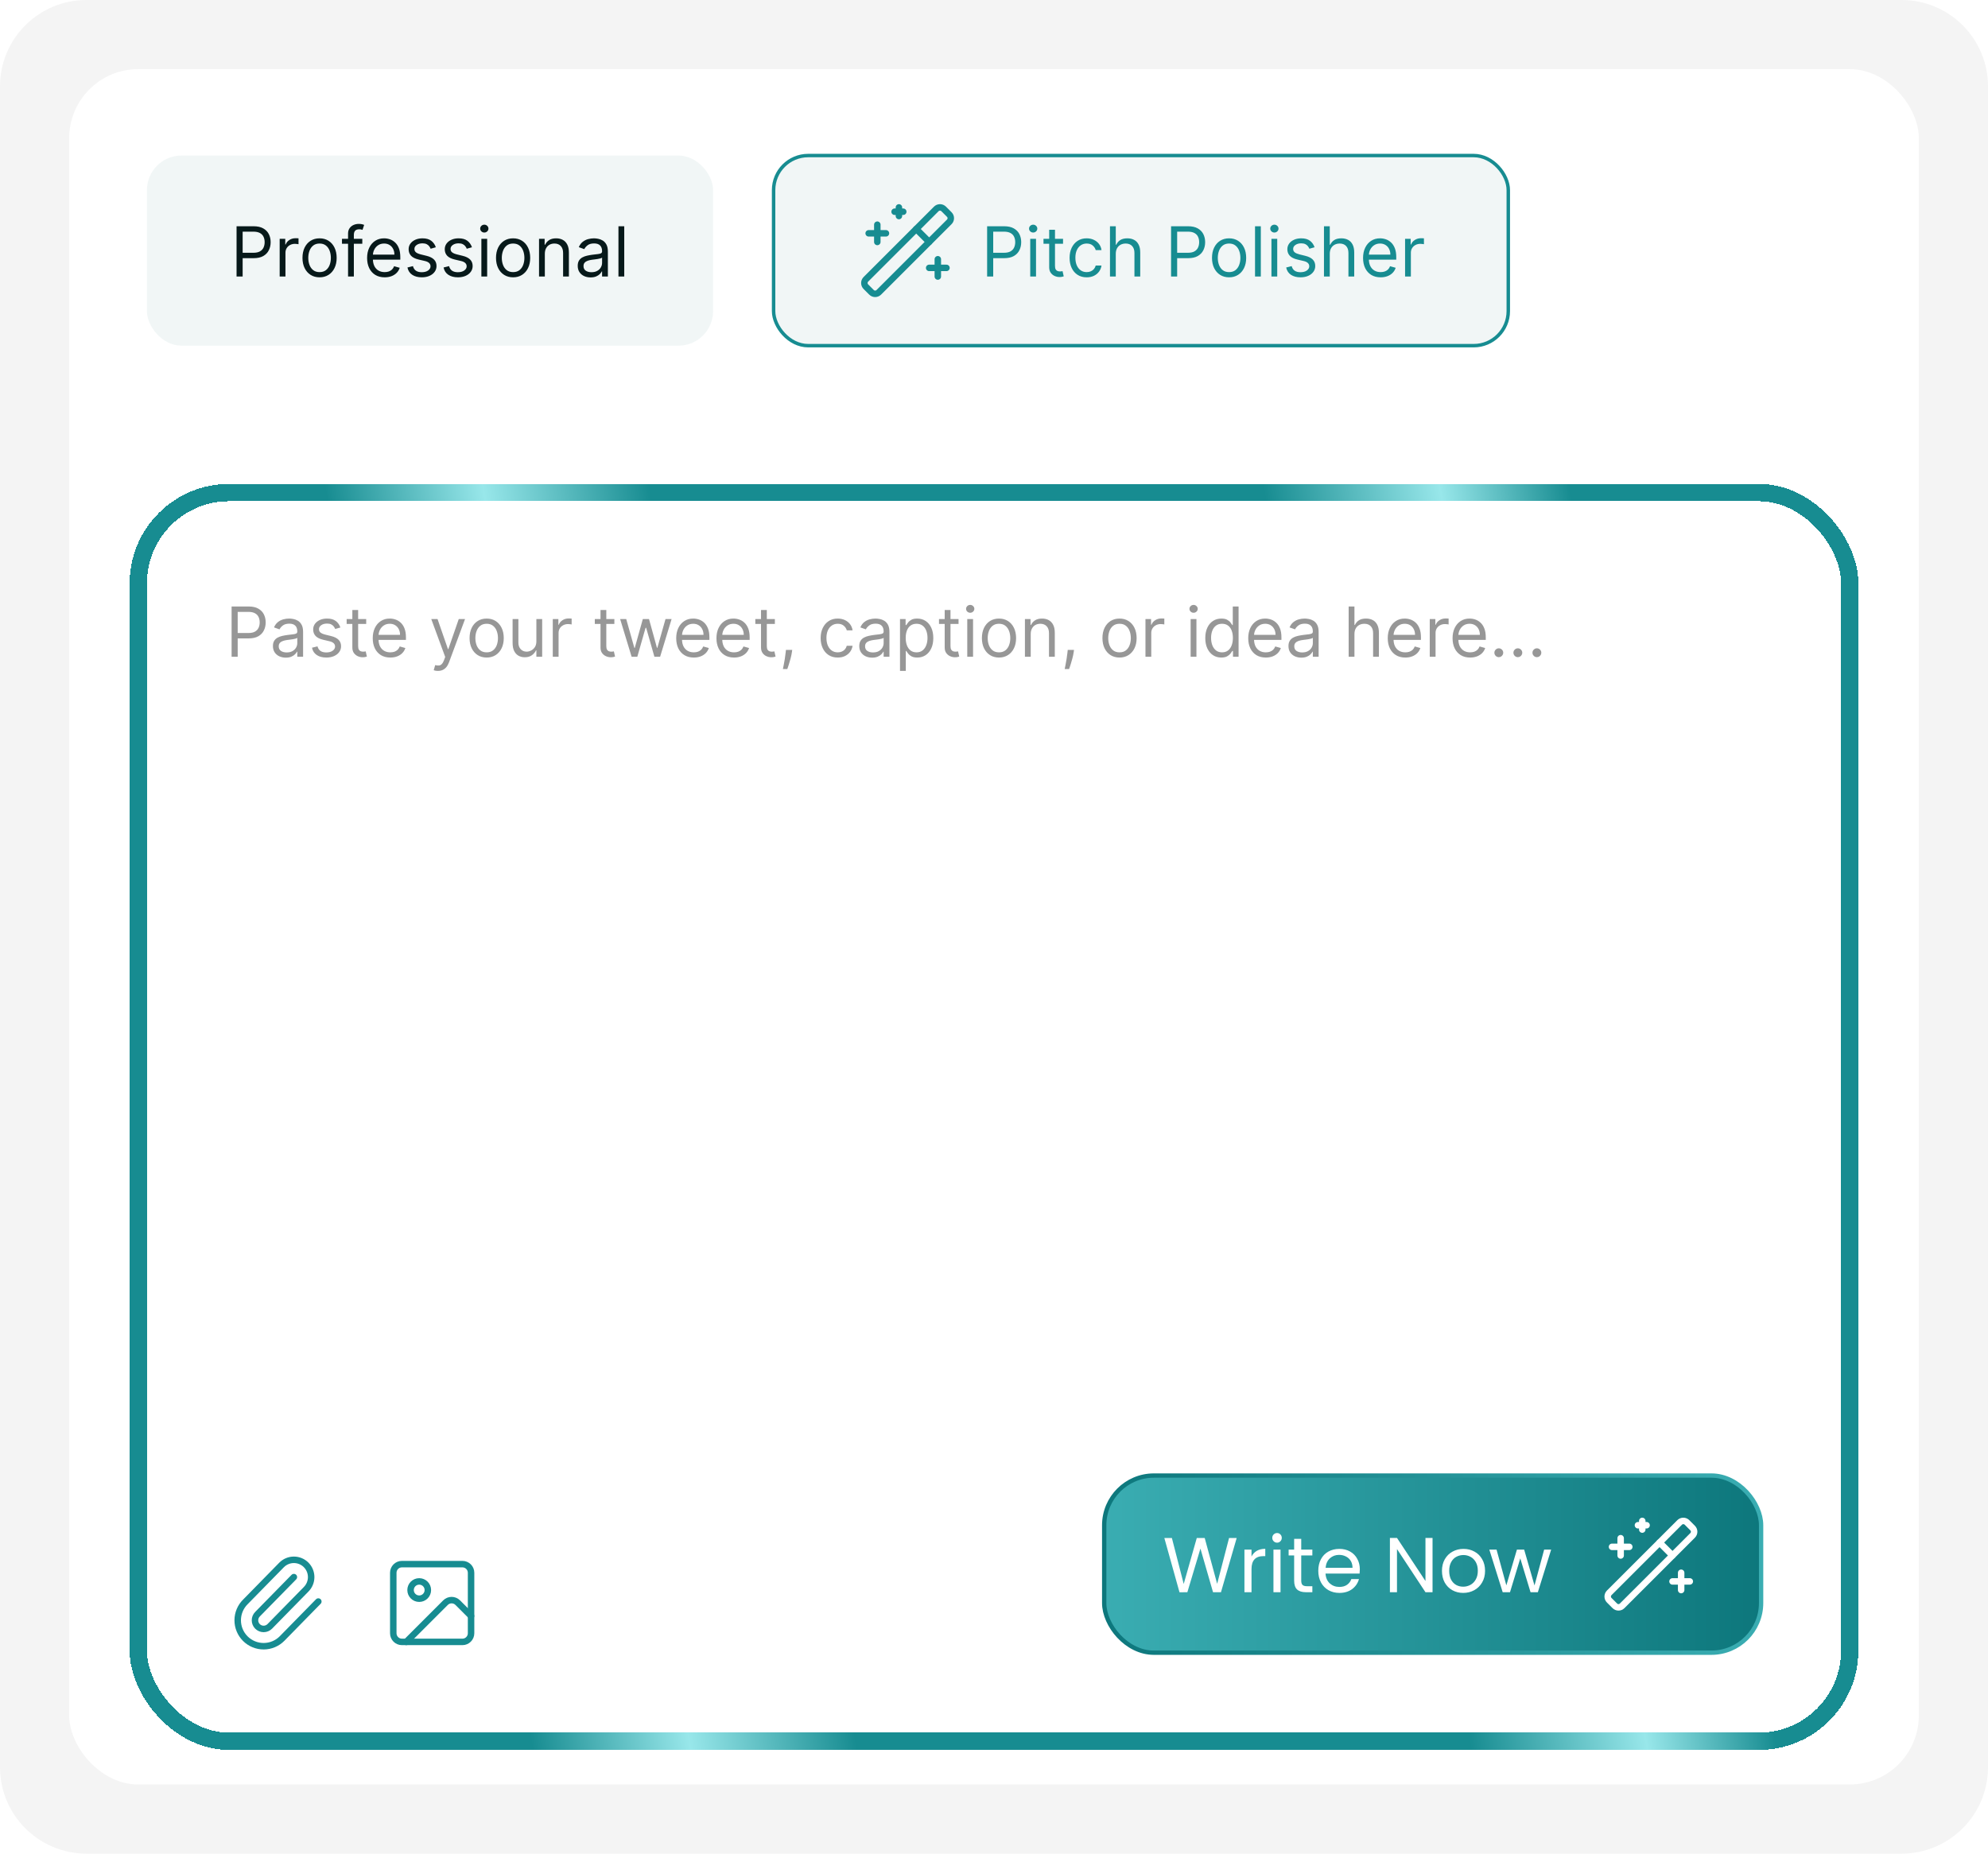 <svg width="460" height="429" viewBox="0 0 460 429" fill="none" xmlns="http://www.w3.org/2000/svg">
<path d="M0 20C0 8.954 8.954 0 20 0H440C451.046 0 460 8.954 460 20V409C460 420.046 451.046 429 440 429H20C8.954 429 0 420.046 0 409V20Z" fill="#F4F4F4"/>
<rect x="16" y="16" width="428" height="397" rx="16" fill="white"/>
<rect x="34" y="36" width="131" height="44" rx="8" fill="#E5EFEF" fill-opacity="0.5"/>
<path d="M54.737 64V52.364H58.669C59.582 52.364 60.328 52.528 60.908 52.858C61.491 53.184 61.923 53.625 62.203 54.182C62.483 54.739 62.624 55.36 62.624 56.045C62.624 56.731 62.483 57.354 62.203 57.915C61.927 58.475 61.499 58.922 60.919 59.256C60.34 59.585 59.597 59.75 58.692 59.75H55.874V58.5H58.646C59.271 58.5 59.773 58.392 60.152 58.176C60.531 57.96 60.805 57.669 60.976 57.301C61.15 56.93 61.237 56.511 61.237 56.045C61.237 55.58 61.15 55.163 60.976 54.795C60.805 54.428 60.529 54.14 60.146 53.932C59.764 53.72 59.256 53.614 58.624 53.614H56.146V64H54.737ZM64.712 64V55.273H66.007V56.591H66.098C66.257 56.159 66.545 55.809 66.962 55.54C67.378 55.271 67.848 55.136 68.371 55.136C68.469 55.136 68.592 55.138 68.74 55.142C68.888 55.146 68.999 55.151 69.075 55.159V56.523C69.03 56.511 68.926 56.494 68.763 56.472C68.604 56.445 68.435 56.432 68.257 56.432C67.833 56.432 67.454 56.521 67.121 56.699C66.791 56.873 66.53 57.115 66.337 57.426C66.147 57.733 66.053 58.083 66.053 58.477V64H64.712ZM73.945 64.182C73.157 64.182 72.465 63.994 71.871 63.619C71.28 63.244 70.818 62.72 70.484 62.045C70.155 61.371 69.99 60.583 69.99 59.682C69.99 58.773 70.155 57.979 70.484 57.301C70.818 56.623 71.28 56.097 71.871 55.722C72.465 55.347 73.157 55.159 73.945 55.159C74.733 55.159 75.422 55.347 76.013 55.722C76.608 56.097 77.07 56.623 77.399 57.301C77.733 57.979 77.899 58.773 77.899 59.682C77.899 60.583 77.733 61.371 77.399 62.045C77.07 62.72 76.608 63.244 76.013 63.619C75.422 63.994 74.733 64.182 73.945 64.182ZM73.945 62.977C74.543 62.977 75.035 62.824 75.422 62.517C75.808 62.21 76.094 61.807 76.28 61.307C76.465 60.807 76.558 60.265 76.558 59.682C76.558 59.099 76.465 58.555 76.28 58.051C76.094 57.547 75.808 57.14 75.422 56.83C75.035 56.519 74.543 56.364 73.945 56.364C73.346 56.364 72.854 56.519 72.467 56.83C72.081 57.14 71.795 57.547 71.609 58.051C71.424 58.555 71.331 59.099 71.331 59.682C71.331 60.265 71.424 60.807 71.609 61.307C71.795 61.807 72.081 62.21 72.467 62.517C72.854 62.824 73.346 62.977 73.945 62.977ZM83.832 55.273V56.409H79.128V55.273H83.832ZM80.537 64V54.068C80.537 53.568 80.654 53.151 80.889 52.818C81.124 52.485 81.429 52.235 81.804 52.068C82.179 51.901 82.575 51.818 82.992 51.818C83.321 51.818 83.59 51.845 83.798 51.898C84.007 51.951 84.162 52 84.264 52.045L83.878 53.205C83.81 53.182 83.715 53.153 83.594 53.119C83.476 53.085 83.321 53.068 83.128 53.068C82.685 53.068 82.365 53.18 82.168 53.403C81.974 53.627 81.878 53.955 81.878 54.386V64H80.537ZM89.011 64.182C88.171 64.182 87.445 63.996 86.835 63.625C86.229 63.25 85.761 62.727 85.432 62.057C85.106 61.383 84.943 60.599 84.943 59.705C84.943 58.811 85.106 58.023 85.432 57.341C85.761 56.655 86.22 56.121 86.807 55.739C87.398 55.352 88.087 55.159 88.875 55.159C89.329 55.159 89.778 55.235 90.222 55.386C90.665 55.538 91.068 55.784 91.432 56.125C91.796 56.462 92.085 56.909 92.301 57.466C92.517 58.023 92.625 58.708 92.625 59.523V60.091H85.898V58.932H91.261C91.261 58.439 91.163 58 90.966 57.614C90.773 57.227 90.496 56.922 90.136 56.699C89.78 56.475 89.36 56.364 88.875 56.364C88.341 56.364 87.879 56.496 87.489 56.761C87.102 57.023 86.805 57.364 86.597 57.784C86.388 58.205 86.284 58.655 86.284 59.136V59.909C86.284 60.568 86.398 61.127 86.625 61.585C86.856 62.04 87.176 62.386 87.585 62.625C87.994 62.86 88.47 62.977 89.011 62.977C89.364 62.977 89.682 62.928 89.966 62.83C90.254 62.727 90.502 62.576 90.71 62.375C90.919 62.17 91.079 61.917 91.193 61.614L92.489 61.977C92.352 62.417 92.123 62.803 91.801 63.136C91.479 63.466 91.081 63.724 90.608 63.909C90.135 64.091 89.602 64.182 89.011 64.182ZM100.847 57.227L99.642 57.568C99.566 57.367 99.454 57.172 99.307 56.983C99.163 56.79 98.966 56.631 98.716 56.506C98.466 56.381 98.146 56.318 97.756 56.318C97.222 56.318 96.776 56.441 96.421 56.688C96.068 56.93 95.892 57.239 95.892 57.614C95.892 57.947 96.013 58.21 96.256 58.403C96.498 58.597 96.877 58.758 97.392 58.886L98.688 59.205C99.468 59.394 100.049 59.684 100.432 60.074C100.814 60.46 101.006 60.958 101.006 61.568C101.006 62.068 100.862 62.515 100.574 62.909C100.29 63.303 99.892 63.614 99.381 63.841C98.869 64.068 98.275 64.182 97.597 64.182C96.706 64.182 95.97 63.989 95.386 63.602C94.803 63.216 94.434 62.651 94.278 61.909L95.551 61.591C95.672 62.061 95.901 62.413 96.239 62.648C96.579 62.883 97.025 63 97.574 63C98.199 63 98.695 62.867 99.062 62.602C99.434 62.333 99.619 62.011 99.619 61.636C99.619 61.333 99.513 61.08 99.301 60.875C99.089 60.667 98.763 60.511 98.324 60.409L96.869 60.068C96.07 59.879 95.483 59.585 95.108 59.188C94.737 58.786 94.551 58.284 94.551 57.682C94.551 57.189 94.689 56.754 94.966 56.375C95.246 55.996 95.627 55.699 96.108 55.483C96.593 55.267 97.142 55.159 97.756 55.159C98.619 55.159 99.297 55.349 99.79 55.727C100.286 56.106 100.638 56.606 100.847 57.227ZM109.206 57.227L108.001 57.568C107.926 57.367 107.814 57.172 107.666 56.983C107.522 56.79 107.325 56.631 107.075 56.506C106.825 56.381 106.505 56.318 106.115 56.318C105.581 56.318 105.136 56.441 104.78 56.688C104.428 56.93 104.251 57.239 104.251 57.614C104.251 57.947 104.373 58.21 104.615 58.403C104.857 58.597 105.236 58.758 105.751 58.886L107.047 59.205C107.827 59.394 108.409 59.684 108.791 60.074C109.174 60.46 109.365 60.958 109.365 61.568C109.365 62.068 109.221 62.515 108.933 62.909C108.649 63.303 108.251 63.614 107.74 63.841C107.229 64.068 106.634 64.182 105.956 64.182C105.066 64.182 104.329 63.989 103.746 63.602C103.162 63.216 102.793 62.651 102.638 61.909L103.911 61.591C104.032 62.061 104.261 62.413 104.598 62.648C104.939 62.883 105.384 63 105.933 63C106.558 63 107.054 62.867 107.422 62.602C107.793 62.333 107.979 62.011 107.979 61.636C107.979 61.333 107.873 61.08 107.661 60.875C107.448 60.667 107.123 60.511 106.683 60.409L105.229 60.068C104.429 59.879 103.842 59.585 103.467 59.188C103.096 58.786 102.911 58.284 102.911 57.682C102.911 57.189 103.049 56.754 103.325 56.375C103.606 55.996 103.986 55.699 104.467 55.483C104.952 55.267 105.501 55.159 106.115 55.159C106.979 55.159 107.657 55.349 108.149 55.727C108.645 56.106 108.998 56.606 109.206 57.227ZM111.384 64V55.273H112.724V64H111.384ZM112.065 53.818C111.804 53.818 111.579 53.729 111.389 53.551C111.204 53.373 111.111 53.159 111.111 52.909C111.111 52.659 111.204 52.445 111.389 52.267C111.579 52.089 111.804 52 112.065 52C112.327 52 112.55 52.089 112.736 52.267C112.925 52.445 113.02 52.659 113.02 52.909C113.02 53.159 112.925 53.373 112.736 53.551C112.55 53.729 112.327 53.818 112.065 53.818ZM118.726 64.182C117.938 64.182 117.247 63.994 116.652 63.619C116.061 63.244 115.599 62.72 115.266 62.045C114.936 61.371 114.771 60.583 114.771 59.682C114.771 58.773 114.936 57.979 115.266 57.301C115.599 56.623 116.061 56.097 116.652 55.722C117.247 55.347 117.938 55.159 118.726 55.159C119.514 55.159 120.203 55.347 120.794 55.722C121.389 56.097 121.851 56.623 122.18 57.301C122.514 57.979 122.68 58.773 122.68 59.682C122.68 60.583 122.514 61.371 122.18 62.045C121.851 62.72 121.389 63.244 120.794 63.619C120.203 63.994 119.514 64.182 118.726 64.182ZM118.726 62.977C119.324 62.977 119.817 62.824 120.203 62.517C120.589 62.21 120.875 61.807 121.061 61.307C121.247 60.807 121.339 60.265 121.339 59.682C121.339 59.099 121.247 58.555 121.061 58.051C120.875 57.547 120.589 57.14 120.203 56.83C119.817 56.519 119.324 56.364 118.726 56.364C118.127 56.364 117.635 56.519 117.249 56.83C116.862 57.14 116.576 57.547 116.391 58.051C116.205 58.555 116.112 59.099 116.112 59.682C116.112 60.265 116.205 60.807 116.391 61.307C116.576 61.807 116.862 62.21 117.249 62.517C117.635 62.824 118.127 62.977 118.726 62.977ZM126.068 58.75V64H124.727V55.273H126.023V56.636H126.136C126.341 56.193 126.652 55.837 127.068 55.568C127.485 55.295 128.023 55.159 128.682 55.159C129.273 55.159 129.79 55.28 130.233 55.523C130.676 55.761 131.021 56.125 131.267 56.614C131.513 57.099 131.636 57.712 131.636 58.455V64H130.295V58.545C130.295 57.86 130.117 57.326 129.761 56.943C129.405 56.557 128.917 56.364 128.295 56.364C127.867 56.364 127.485 56.456 127.148 56.642C126.814 56.828 126.551 57.099 126.358 57.455C126.165 57.811 126.068 58.242 126.068 58.75ZM136.655 64.204C136.102 64.204 135.6 64.1 135.149 63.892C134.698 63.68 134.34 63.375 134.075 62.977C133.81 62.576 133.678 62.091 133.678 61.523C133.678 61.023 133.776 60.617 133.973 60.307C134.17 59.992 134.433 59.746 134.763 59.568C135.092 59.39 135.456 59.258 135.854 59.17C136.255 59.08 136.659 59.008 137.064 58.955C137.594 58.886 138.024 58.835 138.354 58.801C138.687 58.763 138.929 58.701 139.081 58.614C139.236 58.526 139.314 58.375 139.314 58.159V58.114C139.314 57.553 139.161 57.117 138.854 56.807C138.551 56.496 138.09 56.341 137.473 56.341C136.833 56.341 136.331 56.481 135.967 56.761C135.604 57.042 135.348 57.341 135.2 57.659L133.928 57.205C134.155 56.674 134.458 56.261 134.837 55.966C135.219 55.667 135.636 55.458 136.087 55.341C136.541 55.22 136.988 55.159 137.428 55.159C137.708 55.159 138.03 55.193 138.393 55.261C138.761 55.326 139.115 55.46 139.456 55.665C139.801 55.869 140.087 56.178 140.314 56.591C140.541 57.004 140.655 57.557 140.655 58.25V64H139.314V62.818H139.246C139.155 63.008 139.003 63.21 138.791 63.426C138.579 63.642 138.297 63.826 137.945 63.977C137.592 64.129 137.162 64.204 136.655 64.204ZM136.859 63C137.39 63 137.837 62.896 138.2 62.688C138.568 62.479 138.844 62.21 139.03 61.881C139.219 61.551 139.314 61.205 139.314 60.841V59.614C139.257 59.682 139.132 59.744 138.939 59.801C138.75 59.854 138.53 59.901 138.28 59.943C138.034 59.981 137.793 60.015 137.558 60.045C137.327 60.072 137.14 60.095 136.996 60.114C136.647 60.159 136.321 60.233 136.018 60.335C135.719 60.434 135.477 60.583 135.291 60.784C135.109 60.981 135.018 61.25 135.018 61.591C135.018 62.057 135.191 62.409 135.536 62.648C135.884 62.883 136.325 63 136.859 63ZM144.443 52.364V64H143.102V52.364H144.443Z" fill="#07191A"/>
<rect x="179" y="36" width="170" height="44" rx="8" fill="#E5EFEF" fill-opacity="0.5"/>
<rect x="179" y="36" width="170" height="44" rx="8" stroke="#178C91" stroke-width="0.8"/>
<path d="M219.64 49.64L218.36 48.36C218.247 48.246 218.114 48.156 217.966 48.094C217.818 48.033 217.66 48.001 217.5 48.001C217.34 48.001 217.182 48.033 217.034 48.094C216.886 48.156 216.753 48.246 216.64 48.36L200.36 64.64C200.246 64.753 200.156 64.886 200.094 65.034C200.033 65.182 200.001 65.34 200.001 65.5C200.001 65.66 200.033 65.818 200.094 65.966C200.156 66.114 200.246 66.248 200.36 66.36L201.64 67.64C201.752 67.755 201.886 67.846 202.033 67.909C202.181 67.971 202.34 68.003 202.5 68.003C202.66 68.003 202.819 67.971 202.967 67.909C203.114 67.846 203.248 67.755 203.36 67.64L219.64 51.36C219.755 51.248 219.846 51.114 219.909 50.967C219.971 50.819 220.003 50.66 220.003 50.5C220.003 50.34 219.971 50.181 219.909 50.033C219.846 49.886 219.755 49.752 219.64 49.64Z" stroke="#178C91" stroke-width="1.5" stroke-linecap="round" stroke-linejoin="round"/>
<path d="M212 53L215 56" stroke="#178C91" stroke-width="1.5" stroke-linecap="round" stroke-linejoin="round"/>
<path d="M203 52V56" stroke="#178C91" stroke-width="1.5" stroke-linecap="round" stroke-linejoin="round"/>
<path d="M217 60V64" stroke="#178C91" stroke-width="1.5" stroke-linecap="round" stroke-linejoin="round"/>
<path d="M208 48V50" stroke="#178C91" stroke-width="1.5" stroke-linecap="round" stroke-linejoin="round"/>
<path d="M205 54H201" stroke="#178C91" stroke-width="1.5" stroke-linecap="round" stroke-linejoin="round"/>
<path d="M219 62H215" stroke="#178C91" stroke-width="1.5" stroke-linecap="round" stroke-linejoin="round"/>
<path d="M209 49H207" stroke="#178C91" stroke-width="1.5" stroke-linecap="round" stroke-linejoin="round"/>
<path d="M228.409 64V52.364H232.341C233.254 52.364 234 52.528 234.58 52.858C235.163 53.184 235.595 53.625 235.875 54.182C236.155 54.739 236.295 55.36 236.295 56.045C236.295 56.731 236.155 57.354 235.875 57.915C235.598 58.475 235.17 58.922 234.591 59.256C234.011 59.585 233.269 59.75 232.364 59.75H229.545V58.5H232.318C232.943 58.5 233.445 58.392 233.824 58.176C234.203 57.96 234.477 57.669 234.648 57.301C234.822 56.93 234.909 56.511 234.909 56.045C234.909 55.58 234.822 55.163 234.648 54.795C234.477 54.428 234.201 54.14 233.818 53.932C233.436 53.72 232.928 53.614 232.295 53.614H229.818V64H228.409ZM238.384 64V55.273H239.724V64H238.384ZM239.065 53.818C238.804 53.818 238.579 53.729 238.389 53.551C238.204 53.373 238.111 53.159 238.111 52.909C238.111 52.659 238.204 52.445 238.389 52.267C238.579 52.089 238.804 52 239.065 52C239.327 52 239.55 52.089 239.736 52.267C239.925 52.445 240.02 52.659 240.02 52.909C240.02 53.159 239.925 53.373 239.736 53.551C239.55 53.729 239.327 53.818 239.065 53.818ZM245.976 55.273V56.409H241.453V55.273H245.976ZM242.771 53.182H244.112V61.5C244.112 61.879 244.167 62.163 244.277 62.352C244.391 62.538 244.535 62.663 244.709 62.727C244.887 62.788 245.074 62.818 245.271 62.818C245.419 62.818 245.54 62.811 245.635 62.795C245.73 62.776 245.805 62.761 245.862 62.75L246.135 63.955C246.044 63.989 245.917 64.023 245.754 64.057C245.591 64.095 245.385 64.114 245.135 64.114C244.756 64.114 244.385 64.032 244.021 63.869C243.661 63.706 243.362 63.458 243.124 63.125C242.889 62.792 242.771 62.371 242.771 61.864V53.182ZM251.445 64.182C250.626 64.182 249.922 63.989 249.331 63.602C248.74 63.216 248.286 62.684 247.967 62.006C247.649 61.328 247.49 60.553 247.49 59.682C247.49 58.795 247.653 58.013 247.979 57.335C248.308 56.653 248.767 56.121 249.354 55.739C249.945 55.352 250.634 55.159 251.422 55.159C252.036 55.159 252.589 55.273 253.081 55.5C253.573 55.727 253.977 56.045 254.291 56.455C254.606 56.864 254.801 57.341 254.876 57.886H253.536C253.433 57.489 253.206 57.136 252.854 56.83C252.505 56.519 252.036 56.364 251.445 56.364C250.922 56.364 250.464 56.5 250.07 56.773C249.679 57.042 249.375 57.422 249.155 57.915C248.939 58.403 248.831 58.977 248.831 59.636C248.831 60.311 248.937 60.898 249.149 61.398C249.365 61.898 249.668 62.286 250.058 62.562C250.452 62.839 250.914 62.977 251.445 62.977C251.793 62.977 252.109 62.917 252.393 62.795C252.678 62.674 252.918 62.5 253.115 62.273C253.312 62.045 253.452 61.773 253.536 61.455H254.876C254.801 61.97 254.613 62.434 254.314 62.847C254.018 63.256 253.626 63.581 253.138 63.824C252.653 64.062 252.089 64.182 251.445 64.182ZM258.178 58.75V64H256.837V52.364H258.178V56.636H258.291C258.496 56.186 258.803 55.828 259.212 55.562C259.625 55.294 260.174 55.159 260.859 55.159C261.454 55.159 261.975 55.278 262.422 55.517C262.869 55.752 263.215 56.114 263.462 56.602C263.712 57.087 263.837 57.705 263.837 58.455V64H262.496V58.545C262.496 57.852 262.316 57.316 261.956 56.938C261.6 56.555 261.106 56.364 260.473 56.364C260.034 56.364 259.64 56.456 259.291 56.642C258.946 56.828 258.674 57.099 258.473 57.455C258.276 57.811 258.178 58.242 258.178 58.75ZM270.972 64V52.364H274.903C275.816 52.364 276.563 52.528 277.142 52.858C277.725 53.184 278.157 53.625 278.438 54.182C278.718 54.739 278.858 55.36 278.858 56.045C278.858 56.731 278.718 57.354 278.438 57.915C278.161 58.475 277.733 58.922 277.153 59.256C276.574 59.585 275.831 59.75 274.926 59.75H272.108V58.5H274.881C275.506 58.5 276.008 58.392 276.386 58.176C276.765 57.96 277.04 57.669 277.21 57.301C277.384 56.93 277.472 56.511 277.472 56.045C277.472 55.58 277.384 55.163 277.21 54.795C277.04 54.428 276.763 54.14 276.381 53.932C275.998 53.72 275.491 53.614 274.858 53.614H272.381V64H270.972ZM284.398 64.182C283.61 64.182 282.919 63.994 282.324 63.619C281.733 63.244 281.271 62.72 280.938 62.045C280.608 61.371 280.443 60.583 280.443 59.682C280.443 58.773 280.608 57.979 280.938 57.301C281.271 56.623 281.733 56.097 282.324 55.722C282.919 55.347 283.61 55.159 284.398 55.159C285.186 55.159 285.875 55.347 286.466 55.722C287.061 56.097 287.523 56.623 287.852 57.301C288.186 57.979 288.352 58.773 288.352 59.682C288.352 60.583 288.186 61.371 287.852 62.045C287.523 62.72 287.061 63.244 286.466 63.619C285.875 63.994 285.186 64.182 284.398 64.182ZM284.398 62.977C284.996 62.977 285.489 62.824 285.875 62.517C286.261 62.21 286.547 61.807 286.733 61.307C286.919 60.807 287.011 60.265 287.011 59.682C287.011 59.099 286.919 58.555 286.733 58.051C286.547 57.547 286.261 57.14 285.875 56.83C285.489 56.519 284.996 56.364 284.398 56.364C283.799 56.364 283.307 56.519 282.92 56.83C282.534 57.14 282.248 57.547 282.062 58.051C281.877 58.555 281.784 59.099 281.784 59.682C281.784 60.265 281.877 60.807 282.062 61.307C282.248 61.807 282.534 62.21 282.92 62.517C283.307 62.824 283.799 62.977 284.398 62.977ZM291.74 52.364V64H290.399V52.364H291.74ZM294.196 64V55.273H295.537V64H294.196ZM294.878 53.818C294.616 53.818 294.391 53.729 294.202 53.551C294.016 53.373 293.923 53.159 293.923 52.909C293.923 52.659 294.016 52.445 294.202 52.267C294.391 52.089 294.616 52 294.878 52C295.139 52 295.363 52.089 295.548 52.267C295.738 52.445 295.832 52.659 295.832 52.909C295.832 53.159 295.738 53.373 295.548 53.551C295.363 53.729 295.139 53.818 294.878 53.818ZM304.175 57.227L302.97 57.568C302.894 57.367 302.783 57.172 302.635 56.983C302.491 56.79 302.294 56.631 302.044 56.506C301.794 56.381 301.474 56.318 301.084 56.318C300.55 56.318 300.105 56.441 299.749 56.688C299.396 56.93 299.22 57.239 299.22 57.614C299.22 57.947 299.341 58.21 299.584 58.403C299.826 58.597 300.205 58.758 300.72 58.886L302.016 59.205C302.796 59.394 303.377 59.684 303.76 60.074C304.143 60.46 304.334 60.958 304.334 61.568C304.334 62.068 304.19 62.515 303.902 62.909C303.618 63.303 303.22 63.614 302.709 63.841C302.197 64.068 301.603 64.182 300.925 64.182C300.035 64.182 299.298 63.989 298.714 63.602C298.131 63.216 297.762 62.651 297.607 61.909L298.879 61.591C299 62.061 299.23 62.413 299.567 62.648C299.908 62.883 300.353 63 300.902 63C301.527 63 302.023 62.867 302.391 62.602C302.762 62.333 302.947 62.011 302.947 61.636C302.947 61.333 302.841 61.08 302.629 60.875C302.417 60.667 302.091 60.511 301.652 60.409L300.197 60.068C299.398 59.879 298.811 59.585 298.436 59.188C298.065 58.786 297.879 58.284 297.879 57.682C297.879 57.189 298.018 56.754 298.294 56.375C298.574 55.996 298.955 55.699 299.436 55.483C299.921 55.267 300.47 55.159 301.084 55.159C301.947 55.159 302.625 55.349 303.118 55.727C303.614 56.106 303.966 56.606 304.175 57.227ZM307.693 58.75V64H306.352V52.364H307.693V56.636H307.807C308.011 56.186 308.318 55.828 308.727 55.562C309.14 55.294 309.689 55.159 310.375 55.159C310.97 55.159 311.491 55.278 311.938 55.517C312.384 55.752 312.731 56.114 312.977 56.602C313.227 57.087 313.352 57.705 313.352 58.455V64H312.011V58.545C312.011 57.852 311.831 57.316 311.472 56.938C311.116 56.555 310.621 56.364 309.989 56.364C309.549 56.364 309.155 56.456 308.807 56.642C308.462 56.828 308.189 57.099 307.989 57.455C307.792 57.811 307.693 58.242 307.693 58.75ZM319.464 64.182C318.624 64.182 317.898 63.996 317.288 63.625C316.682 63.25 316.214 62.727 315.885 62.057C315.559 61.383 315.396 60.599 315.396 59.705C315.396 58.811 315.559 58.023 315.885 57.341C316.214 56.655 316.673 56.121 317.26 55.739C317.851 55.352 318.54 55.159 319.328 55.159C319.783 55.159 320.232 55.235 320.675 55.386C321.118 55.538 321.521 55.784 321.885 56.125C322.249 56.462 322.538 56.909 322.754 57.466C322.97 58.023 323.078 58.708 323.078 59.523V60.091H316.351V58.932H321.714C321.714 58.439 321.616 58 321.419 57.614C321.226 57.227 320.949 56.922 320.589 56.699C320.233 56.475 319.813 56.364 319.328 56.364C318.794 56.364 318.332 56.496 317.942 56.761C317.555 57.023 317.258 57.364 317.05 57.784C316.841 58.205 316.737 58.655 316.737 59.136V59.909C316.737 60.568 316.851 61.127 317.078 61.585C317.309 62.04 317.629 62.386 318.038 62.625C318.447 62.86 318.923 62.977 319.464 62.977C319.817 62.977 320.135 62.928 320.419 62.83C320.707 62.727 320.955 62.576 321.163 62.375C321.372 62.17 321.533 61.917 321.646 61.614L322.942 61.977C322.805 62.417 322.576 62.803 322.254 63.136C321.932 63.466 321.535 63.724 321.061 63.909C320.588 64.091 320.055 64.182 319.464 64.182ZM325.118 64V55.273H326.413V56.591H326.504C326.663 56.159 326.951 55.809 327.368 55.54C327.785 55.271 328.254 55.136 328.777 55.136C328.875 55.136 328.999 55.138 329.146 55.142C329.294 55.146 329.406 55.151 329.482 55.159V56.523C329.436 56.511 329.332 56.494 329.169 56.472C329.01 56.445 328.841 56.432 328.663 56.432C328.239 56.432 327.86 56.521 327.527 56.699C327.197 56.873 326.936 57.115 326.743 57.426C326.554 57.733 326.459 58.083 326.459 58.477V64H325.118Z" fill="#178C91"/>
<g filter="url(#filter0_d_21_5610)">
<rect x="32" y="108" width="396" height="289" rx="21" fill="white" fill-opacity="0.81" shape-rendering="crispEdges"/>
<rect x="32" y="108" width="396" height="289" rx="21" stroke="url(#paint0_linear_21_5610)" stroke-width="4" shape-rendering="crispEdges"/>
<path d="M53.589 146V134.364H57.521C58.434 134.364 59.18 134.528 59.759 134.858C60.343 135.184 60.774 135.625 61.055 136.182C61.335 136.739 61.475 137.36 61.475 138.045C61.475 138.731 61.335 139.354 61.055 139.915C60.778 140.475 60.35 140.922 59.771 141.256C59.191 141.585 58.449 141.75 57.543 141.75H54.725V140.5H57.498C58.123 140.5 58.625 140.392 59.004 140.176C59.382 139.96 59.657 139.669 59.827 139.301C60.002 138.93 60.089 138.511 60.089 138.045C60.089 137.58 60.002 137.163 59.827 136.795C59.657 136.428 59.38 136.14 58.998 135.932C58.615 135.72 58.108 135.614 57.475 135.614H54.998V146H53.589ZM66.131 146.205C65.578 146.205 65.076 146.1 64.626 145.892C64.175 145.68 63.817 145.375 63.552 144.977C63.287 144.576 63.154 144.091 63.154 143.523C63.154 143.023 63.253 142.617 63.45 142.307C63.647 141.992 63.91 141.746 64.239 141.568C64.569 141.39 64.933 141.258 65.33 141.17C65.732 141.08 66.135 141.008 66.54 140.955C67.071 140.886 67.501 140.835 67.83 140.801C68.164 140.763 68.406 140.701 68.558 140.614C68.713 140.527 68.79 140.375 68.79 140.159V140.114C68.79 139.553 68.637 139.117 68.33 138.807C68.027 138.496 67.567 138.341 66.95 138.341C66.309 138.341 65.808 138.481 65.444 138.761C65.08 139.042 64.825 139.341 64.677 139.659L63.404 139.205C63.631 138.674 63.934 138.261 64.313 137.966C64.696 137.667 65.112 137.458 65.563 137.341C66.018 137.22 66.465 137.159 66.904 137.159C67.184 137.159 67.506 137.193 67.87 137.261C68.237 137.326 68.592 137.46 68.933 137.665C69.277 137.869 69.563 138.178 69.79 138.591C70.018 139.004 70.131 139.557 70.131 140.25V146H68.79V144.818H68.722C68.631 145.008 68.48 145.21 68.268 145.426C68.056 145.642 67.773 145.826 67.421 145.977C67.069 146.129 66.639 146.205 66.131 146.205ZM66.336 145C66.866 145 67.313 144.896 67.677 144.688C68.044 144.479 68.321 144.21 68.506 143.881C68.696 143.551 68.79 143.205 68.79 142.841V141.614C68.734 141.682 68.609 141.744 68.415 141.801C68.226 141.854 68.006 141.902 67.756 141.943C67.51 141.981 67.27 142.015 67.035 142.045C66.804 142.072 66.616 142.095 66.472 142.114C66.124 142.159 65.798 142.233 65.495 142.335C65.196 142.434 64.953 142.583 64.768 142.784C64.586 142.981 64.495 143.25 64.495 143.591C64.495 144.057 64.667 144.409 65.012 144.648C65.361 144.883 65.802 145 66.336 145ZM78.761 139.227L77.556 139.568C77.48 139.367 77.369 139.172 77.221 138.983C77.077 138.79 76.88 138.631 76.63 138.506C76.38 138.381 76.06 138.318 75.67 138.318C75.136 138.318 74.691 138.441 74.335 138.688C73.982 138.93 73.806 139.239 73.806 139.614C73.806 139.947 73.927 140.21 74.17 140.403C74.412 140.597 74.791 140.758 75.306 140.886L76.602 141.205C77.382 141.394 77.963 141.684 78.346 142.074C78.728 142.46 78.92 142.958 78.92 143.568C78.92 144.068 78.776 144.515 78.488 144.909C78.204 145.303 77.806 145.614 77.295 145.841C76.783 146.068 76.189 146.182 75.511 146.182C74.621 146.182 73.884 145.989 73.3 145.602C72.717 145.216 72.348 144.652 72.192 143.909L73.465 143.591C73.586 144.061 73.816 144.413 74.153 144.648C74.494 144.883 74.939 145 75.488 145C76.113 145 76.609 144.867 76.977 144.602C77.348 144.333 77.533 144.011 77.533 143.636C77.533 143.333 77.427 143.08 77.215 142.875C77.003 142.667 76.677 142.511 76.238 142.409L74.783 142.068C73.984 141.879 73.397 141.585 73.022 141.188C72.651 140.786 72.465 140.284 72.465 139.682C72.465 139.189 72.603 138.754 72.88 138.375C73.16 137.996 73.541 137.699 74.022 137.483C74.507 137.267 75.056 137.159 75.67 137.159C76.533 137.159 77.211 137.348 77.704 137.727C78.2 138.106 78.552 138.606 78.761 139.227ZM84.734 137.273V138.409H80.211V137.273H84.734ZM81.529 135.182H82.87V143.5C82.87 143.879 82.925 144.163 83.035 144.352C83.148 144.538 83.292 144.663 83.467 144.727C83.645 144.788 83.832 144.818 84.029 144.818C84.177 144.818 84.298 144.811 84.393 144.795C84.487 144.777 84.563 144.761 84.62 144.75L84.893 145.955C84.802 145.989 84.675 146.023 84.512 146.057C84.349 146.095 84.143 146.114 83.893 146.114C83.514 146.114 83.143 146.032 82.779 145.869C82.419 145.706 82.12 145.458 81.881 145.125C81.647 144.792 81.529 144.371 81.529 143.864V135.182ZM90.316 146.182C89.475 146.182 88.75 145.996 88.14 145.625C87.534 145.25 87.066 144.727 86.737 144.057C86.411 143.383 86.248 142.598 86.248 141.705C86.248 140.811 86.411 140.023 86.737 139.341C87.066 138.655 87.524 138.121 88.112 137.739C88.702 137.352 89.392 137.159 90.18 137.159C90.634 137.159 91.083 137.235 91.526 137.386C91.969 137.538 92.373 137.784 92.737 138.125C93.1 138.462 93.39 138.909 93.606 139.466C93.822 140.023 93.93 140.708 93.93 141.523V142.091H87.202V140.932H92.566C92.566 140.439 92.468 140 92.271 139.614C92.077 139.227 91.801 138.922 91.441 138.699C91.085 138.475 90.665 138.364 90.18 138.364C89.646 138.364 89.183 138.496 88.793 138.761C88.407 139.023 88.11 139.364 87.901 139.784C87.693 140.205 87.589 140.655 87.589 141.136V141.909C87.589 142.568 87.702 143.127 87.93 143.585C88.161 144.04 88.481 144.386 88.89 144.625C89.299 144.86 89.774 144.977 90.316 144.977C90.668 144.977 90.987 144.928 91.271 144.83C91.558 144.727 91.807 144.576 92.015 144.375C92.223 144.17 92.384 143.917 92.498 143.614L93.793 143.977C93.657 144.417 93.428 144.803 93.106 145.136C92.784 145.466 92.386 145.723 91.913 145.909C91.439 146.091 90.907 146.182 90.316 146.182ZM101.333 149.273C101.106 149.273 100.903 149.254 100.725 149.216C100.547 149.182 100.424 149.148 100.356 149.114L100.697 147.932C101.022 148.015 101.31 148.045 101.56 148.023C101.81 148 102.032 147.888 102.225 147.688C102.422 147.491 102.602 147.17 102.765 146.727L103.015 146.045L99.788 137.273H101.242L103.651 144.227H103.742L106.151 137.273H107.606L103.901 147.273C103.735 147.723 103.528 148.097 103.282 148.392C103.036 148.691 102.75 148.913 102.424 149.057C102.102 149.201 101.738 149.273 101.333 149.273ZM112.609 146.182C111.821 146.182 111.129 145.994 110.535 145.619C109.944 145.244 109.482 144.72 109.148 144.045C108.819 143.371 108.654 142.583 108.654 141.682C108.654 140.773 108.819 139.979 109.148 139.301C109.482 138.623 109.944 138.097 110.535 137.722C111.129 137.347 111.821 137.159 112.609 137.159C113.397 137.159 114.086 137.347 114.677 137.722C115.272 138.097 115.734 138.623 116.063 139.301C116.397 139.979 116.563 140.773 116.563 141.682C116.563 142.583 116.397 143.371 116.063 144.045C115.734 144.72 115.272 145.244 114.677 145.619C114.086 145.994 113.397 146.182 112.609 146.182ZM112.609 144.977C113.207 144.977 113.7 144.824 114.086 144.517C114.472 144.21 114.758 143.807 114.944 143.307C115.129 142.807 115.222 142.265 115.222 141.682C115.222 141.098 115.129 140.555 114.944 140.051C114.758 139.547 114.472 139.14 114.086 138.83C113.7 138.519 113.207 138.364 112.609 138.364C112.01 138.364 111.518 138.519 111.131 138.83C110.745 139.14 110.459 139.547 110.273 140.051C110.088 140.555 109.995 141.098 109.995 141.682C109.995 142.265 110.088 142.807 110.273 143.307C110.459 143.807 110.745 144.21 111.131 144.517C111.518 144.824 112.01 144.977 112.609 144.977ZM124.11 142.432V137.273H125.451V146H124.11V144.523H124.019C123.815 144.966 123.496 145.343 123.065 145.653C122.633 145.96 122.087 146.114 121.428 146.114C120.883 146.114 120.398 145.994 119.974 145.756C119.549 145.513 119.216 145.15 118.974 144.665C118.731 144.176 118.61 143.561 118.61 142.818V137.273H119.951V142.727C119.951 143.364 120.129 143.871 120.485 144.25C120.845 144.629 121.303 144.818 121.86 144.818C122.193 144.818 122.532 144.733 122.877 144.562C123.226 144.392 123.517 144.131 123.752 143.778C123.991 143.426 124.11 142.977 124.11 142.432ZM127.907 146V137.273H129.202V138.591H129.293C129.452 138.159 129.74 137.809 130.157 137.54C130.574 137.271 131.043 137.136 131.566 137.136C131.665 137.136 131.788 137.138 131.935 137.142C132.083 137.146 132.195 137.152 132.271 137.159V138.523C132.225 138.511 132.121 138.494 131.958 138.472C131.799 138.445 131.63 138.432 131.452 138.432C131.028 138.432 130.649 138.521 130.316 138.699C129.987 138.873 129.725 139.116 129.532 139.426C129.343 139.733 129.248 140.083 129.248 140.477V146H127.907ZM142.156 137.273V138.409H137.633V137.273H142.156ZM138.951 135.182H140.292V143.5C140.292 143.879 140.347 144.163 140.457 144.352C140.57 144.538 140.714 144.663 140.888 144.727C141.067 144.788 141.254 144.818 141.451 144.818C141.599 144.818 141.72 144.811 141.815 144.795C141.909 144.777 141.985 144.761 142.042 144.75L142.315 145.955C142.224 145.989 142.097 146.023 141.934 146.057C141.771 146.095 141.565 146.114 141.315 146.114C140.936 146.114 140.565 146.032 140.201 145.869C139.841 145.706 139.542 145.458 139.303 145.125C139.068 144.792 138.951 144.371 138.951 143.864V135.182ZM146.15 146L143.491 137.273H144.9L146.786 143.955H146.877L148.741 137.273H150.173L152.013 143.932H152.104L153.991 137.273H155.4L152.741 146H151.423L149.513 139.295H149.377L147.468 146H146.15ZM160.535 146.182C159.694 146.182 158.969 145.996 158.359 145.625C157.753 145.25 157.285 144.727 156.955 144.057C156.629 143.383 156.467 142.598 156.467 141.705C156.467 140.811 156.629 140.023 156.955 139.341C157.285 138.655 157.743 138.121 158.33 137.739C158.921 137.352 159.611 137.159 160.398 137.159C160.853 137.159 161.302 137.235 161.745 137.386C162.188 137.538 162.592 137.784 162.955 138.125C163.319 138.462 163.609 138.909 163.825 139.466C164.04 140.023 164.148 140.708 164.148 141.523V142.091H157.421V140.932H162.785C162.785 140.439 162.686 140 162.489 139.614C162.296 139.227 162.02 138.922 161.66 138.699C161.304 138.475 160.883 138.364 160.398 138.364C159.864 138.364 159.402 138.496 159.012 138.761C158.626 139.023 158.328 139.364 158.12 139.784C157.912 140.205 157.808 140.655 157.808 141.136V141.909C157.808 142.568 157.921 143.127 158.148 143.585C158.379 144.04 158.7 144.386 159.109 144.625C159.518 144.86 159.993 144.977 160.535 144.977C160.887 144.977 161.205 144.928 161.489 144.83C161.777 144.727 162.025 144.576 162.234 144.375C162.442 144.17 162.603 143.917 162.717 143.614L164.012 143.977C163.876 144.417 163.647 144.803 163.325 145.136C163.003 145.466 162.605 145.723 162.131 145.909C161.658 146.091 161.126 146.182 160.535 146.182ZM169.847 146.182C169.006 146.182 168.281 145.996 167.671 145.625C167.065 145.25 166.597 144.727 166.268 144.057C165.942 143.383 165.779 142.598 165.779 141.705C165.779 140.811 165.942 140.023 166.268 139.341C166.597 138.655 167.056 138.121 167.643 137.739C168.234 137.352 168.923 137.159 169.711 137.159C170.165 137.159 170.614 137.235 171.058 137.386C171.501 137.538 171.904 137.784 172.268 138.125C172.631 138.462 172.921 138.909 173.137 139.466C173.353 140.023 173.461 140.708 173.461 141.523V142.091H166.734V140.932H172.097C172.097 140.439 171.999 140 171.802 139.614C171.609 139.227 171.332 138.922 170.972 138.699C170.616 138.475 170.196 138.364 169.711 138.364C169.177 138.364 168.715 138.496 168.325 138.761C167.938 139.023 167.641 139.364 167.433 139.784C167.224 140.205 167.12 140.655 167.12 141.136V141.909C167.12 142.568 167.234 143.127 167.461 143.585C167.692 144.04 168.012 144.386 168.421 144.625C168.83 144.86 169.306 144.977 169.847 144.977C170.2 144.977 170.518 144.928 170.802 144.83C171.09 144.727 171.338 144.576 171.546 144.375C171.754 144.17 171.915 143.917 172.029 143.614L173.325 143.977C173.188 144.417 172.959 144.803 172.637 145.136C172.315 145.466 171.917 145.723 171.444 145.909C170.97 146.091 170.438 146.182 169.847 146.182ZM179.296 137.273V138.409H174.773V137.273H179.296ZM176.092 135.182H177.433V143.5C177.433 143.879 177.487 144.163 177.597 144.352C177.711 144.538 177.855 144.663 178.029 144.727C178.207 144.788 178.395 144.818 178.592 144.818C178.739 144.818 178.861 144.811 178.955 144.795C179.05 144.777 179.126 144.761 179.183 144.75L179.455 145.955C179.364 145.989 179.237 146.023 179.075 146.057C178.912 146.095 178.705 146.114 178.455 146.114C178.076 146.114 177.705 146.032 177.342 145.869C176.982 145.706 176.683 145.458 176.444 145.125C176.209 144.792 176.092 144.371 176.092 143.864V135.182ZM183.313 144.409L183.222 145.023C183.158 145.455 183.059 145.917 182.927 146.409C182.798 146.902 182.664 147.366 182.523 147.801C182.383 148.237 182.268 148.583 182.177 148.841H181.154C181.203 148.598 181.268 148.278 181.347 147.881C181.427 147.483 181.506 147.038 181.586 146.545C181.669 146.057 181.737 145.557 181.79 145.045L181.859 144.409H183.313ZM193.843 146.182C193.025 146.182 192.32 145.989 191.729 145.602C191.138 145.216 190.684 144.684 190.366 144.006C190.048 143.328 189.888 142.553 189.888 141.682C189.888 140.795 190.051 140.013 190.377 139.335C190.707 138.653 191.165 138.121 191.752 137.739C192.343 137.352 193.032 137.159 193.82 137.159C194.434 137.159 194.987 137.273 195.479 137.5C195.972 137.727 196.375 138.045 196.69 138.455C197.004 138.864 197.199 139.341 197.275 139.886H195.934C195.832 139.489 195.604 139.136 195.252 138.83C194.904 138.519 194.434 138.364 193.843 138.364C193.32 138.364 192.862 138.5 192.468 138.773C192.078 139.042 191.773 139.422 191.553 139.915C191.337 140.403 191.229 140.977 191.229 141.636C191.229 142.311 191.335 142.898 191.548 143.398C191.763 143.898 192.067 144.286 192.457 144.562C192.851 144.839 193.313 144.977 193.843 144.977C194.192 144.977 194.508 144.917 194.792 144.795C195.076 144.674 195.317 144.5 195.513 144.273C195.71 144.045 195.851 143.773 195.934 143.455H197.275C197.199 143.97 197.012 144.434 196.712 144.847C196.417 145.256 196.025 145.581 195.536 145.824C195.051 146.062 194.487 146.182 193.843 146.182ZM201.803 146.205C201.25 146.205 200.748 146.1 200.298 145.892C199.847 145.68 199.489 145.375 199.224 144.977C198.959 144.576 198.826 144.091 198.826 143.523C198.826 143.023 198.924 142.617 199.121 142.307C199.318 141.992 199.582 141.746 199.911 141.568C200.241 141.39 200.604 141.258 201.002 141.17C201.404 141.08 201.807 141.008 202.212 140.955C202.743 140.886 203.173 140.835 203.502 140.801C203.835 140.763 204.078 140.701 204.229 140.614C204.385 140.527 204.462 140.375 204.462 140.159V140.114C204.462 139.553 204.309 139.117 204.002 138.807C203.699 138.496 203.239 138.341 202.621 138.341C201.981 138.341 201.479 138.481 201.116 138.761C200.752 139.042 200.496 139.341 200.349 139.659L199.076 139.205C199.303 138.674 199.606 138.261 199.985 137.966C200.368 137.667 200.784 137.458 201.235 137.341C201.69 137.22 202.137 137.159 202.576 137.159C202.856 137.159 203.178 137.193 203.542 137.261C203.909 137.326 204.263 137.46 204.604 137.665C204.949 137.869 205.235 138.178 205.462 138.591C205.69 139.004 205.803 139.557 205.803 140.25V146H204.462V144.818H204.394C204.303 145.008 204.152 145.21 203.94 145.426C203.728 145.642 203.445 145.826 203.093 145.977C202.741 146.129 202.311 146.205 201.803 146.205ZM202.008 145C202.538 145 202.985 144.896 203.349 144.688C203.716 144.479 203.993 144.21 204.178 143.881C204.368 143.551 204.462 143.205 204.462 142.841V141.614C204.406 141.682 204.281 141.744 204.087 141.801C203.898 141.854 203.678 141.902 203.428 141.943C203.182 141.981 202.942 142.015 202.707 142.045C202.476 142.072 202.288 142.095 202.144 142.114C201.796 142.159 201.47 142.233 201.167 142.335C200.868 142.434 200.625 142.583 200.44 142.784C200.258 142.981 200.167 143.25 200.167 143.591C200.167 144.057 200.339 144.409 200.684 144.648C201.032 144.883 201.474 145 202.008 145ZM208.251 149.273V137.273H209.546V138.659H209.705C209.804 138.508 209.94 138.314 210.114 138.08C210.292 137.841 210.546 137.629 210.876 137.443C211.209 137.254 211.66 137.159 212.228 137.159C212.963 137.159 213.611 137.343 214.171 137.71C214.732 138.078 215.169 138.598 215.484 139.273C215.798 139.947 215.955 140.742 215.955 141.659C215.955 142.583 215.798 143.384 215.484 144.062C215.169 144.737 214.734 145.259 214.177 145.631C213.62 145.998 212.978 146.182 212.251 146.182C211.69 146.182 211.241 146.089 210.904 145.903C210.567 145.714 210.308 145.5 210.126 145.261C209.944 145.019 209.804 144.818 209.705 144.659H209.592V149.273H208.251ZM209.569 141.636C209.569 142.295 209.665 142.877 209.859 143.381C210.052 143.881 210.334 144.273 210.705 144.557C211.076 144.837 211.531 144.977 212.069 144.977C212.629 144.977 213.097 144.83 213.472 144.534C213.851 144.235 214.135 143.833 214.325 143.33C214.518 142.822 214.614 142.258 214.614 141.636C214.614 141.023 214.52 140.47 214.33 139.977C214.145 139.481 213.862 139.089 213.484 138.801C213.109 138.509 212.637 138.364 212.069 138.364C211.523 138.364 211.065 138.502 210.694 138.778C210.323 139.051 210.042 139.434 209.853 139.926C209.664 140.415 209.569 140.985 209.569 141.636ZM221.796 137.273V138.409H217.273V137.273H221.796ZM218.592 135.182H219.933V143.5C219.933 143.879 219.987 144.163 220.097 144.352C220.211 144.538 220.355 144.663 220.529 144.727C220.707 144.788 220.895 144.818 221.092 144.818C221.239 144.818 221.361 144.811 221.455 144.795C221.55 144.777 221.626 144.761 221.683 144.75L221.955 145.955C221.864 145.989 221.737 146.023 221.575 146.057C221.412 146.095 221.205 146.114 220.955 146.114C220.576 146.114 220.205 146.032 219.842 145.869C219.482 145.706 219.183 145.458 218.944 145.125C218.709 144.792 218.592 144.371 218.592 143.864V135.182ZM223.813 146V137.273H225.154V146H223.813ZM224.495 135.818C224.234 135.818 224.008 135.729 223.819 135.551C223.633 135.373 223.54 135.159 223.54 134.909C223.54 134.659 223.633 134.445 223.819 134.267C224.008 134.089 224.234 134 224.495 134C224.756 134 224.98 134.089 225.165 134.267C225.355 134.445 225.45 134.659 225.45 134.909C225.45 135.159 225.355 135.373 225.165 135.551C224.98 135.729 224.756 135.818 224.495 135.818ZM231.156 146.182C230.368 146.182 229.676 145.994 229.082 145.619C228.491 145.244 228.029 144.72 227.695 144.045C227.366 143.371 227.201 142.583 227.201 141.682C227.201 140.773 227.366 139.979 227.695 139.301C228.029 138.623 228.491 138.097 229.082 137.722C229.676 137.347 230.368 137.159 231.156 137.159C231.943 137.159 232.633 137.347 233.224 137.722C233.818 138.097 234.281 138.623 234.61 139.301C234.943 139.979 235.11 140.773 235.11 141.682C235.11 142.583 234.943 143.371 234.61 144.045C234.281 144.72 233.818 145.244 233.224 145.619C232.633 145.994 231.943 146.182 231.156 146.182ZM231.156 144.977C231.754 144.977 232.246 144.824 232.633 144.517C233.019 144.21 233.305 143.807 233.491 143.307C233.676 142.807 233.769 142.265 233.769 141.682C233.769 141.098 233.676 140.555 233.491 140.051C233.305 139.547 233.019 139.14 232.633 138.83C232.246 138.519 231.754 138.364 231.156 138.364C230.557 138.364 230.065 138.519 229.678 138.83C229.292 139.14 229.006 139.547 228.82 140.051C228.635 140.555 228.542 141.098 228.542 141.682C228.542 142.265 228.635 142.807 228.82 143.307C229.006 143.807 229.292 144.21 229.678 144.517C230.065 144.824 230.557 144.977 231.156 144.977ZM238.498 140.75V146H237.157V137.273H238.452V138.636H238.566C238.771 138.193 239.081 137.837 239.498 137.568C239.915 137.295 240.452 137.159 241.112 137.159C241.702 137.159 242.219 137.28 242.663 137.523C243.106 137.761 243.451 138.125 243.697 138.614C243.943 139.098 244.066 139.712 244.066 140.455V146H242.725V140.545C242.725 139.86 242.547 139.326 242.191 138.943C241.835 138.557 241.346 138.364 240.725 138.364C240.297 138.364 239.915 138.456 239.577 138.642C239.244 138.828 238.981 139.098 238.788 139.455C238.594 139.811 238.498 140.242 238.498 140.75ZM248.516 144.409L248.425 145.023C248.361 145.455 248.263 145.917 248.13 146.409C248.001 146.902 247.867 147.366 247.727 147.801C247.586 148.237 247.471 148.583 247.38 148.841H246.357C246.406 148.598 246.471 148.278 246.55 147.881C246.63 147.483 246.71 147.038 246.789 146.545C246.872 146.057 246.941 145.557 246.994 145.045L247.062 144.409H248.516ZM259.046 146.182C258.258 146.182 257.567 145.994 256.972 145.619C256.381 145.244 255.919 144.72 255.586 144.045C255.256 143.371 255.092 142.583 255.092 141.682C255.092 140.773 255.256 139.979 255.586 139.301C255.919 138.623 256.381 138.097 256.972 137.722C257.567 137.347 258.258 137.159 259.046 137.159C259.834 137.159 260.523 137.347 261.114 137.722C261.709 138.097 262.171 138.623 262.501 139.301C262.834 139.979 263.001 140.773 263.001 141.682C263.001 142.583 262.834 143.371 262.501 144.045C262.171 144.72 261.709 145.244 261.114 145.619C260.523 145.994 259.834 146.182 259.046 146.182ZM259.046 144.977C259.645 144.977 260.137 144.824 260.523 144.517C260.91 144.21 261.196 143.807 261.381 143.307C261.567 142.807 261.66 142.265 261.66 141.682C261.66 141.098 261.567 140.555 261.381 140.051C261.196 139.547 260.91 139.14 260.523 138.83C260.137 138.519 259.645 138.364 259.046 138.364C258.448 138.364 257.955 138.519 257.569 138.83C257.183 139.14 256.897 139.547 256.711 140.051C256.525 140.555 256.433 141.098 256.433 141.682C256.433 142.265 256.525 142.807 256.711 143.307C256.897 143.807 257.183 144.21 257.569 144.517C257.955 144.824 258.448 144.977 259.046 144.977ZM265.048 146V137.273H266.343V138.591H266.434C266.593 138.159 266.881 137.809 267.298 137.54C267.714 137.271 268.184 137.136 268.707 137.136C268.805 137.136 268.928 137.138 269.076 137.142C269.224 137.146 269.335 137.152 269.411 137.159V138.523C269.366 138.511 269.262 138.494 269.099 138.472C268.94 138.445 268.771 138.432 268.593 138.432C268.169 138.432 267.79 138.521 267.457 138.699C267.127 138.873 266.866 139.116 266.673 139.426C266.483 139.733 266.388 140.083 266.388 140.477V146H265.048ZM275.501 146V137.273H276.842V146H275.501ZM276.183 135.818C275.921 135.818 275.696 135.729 275.506 135.551C275.321 135.373 275.228 135.159 275.228 134.909C275.228 134.659 275.321 134.445 275.506 134.267C275.696 134.089 275.921 134 276.183 134C276.444 134 276.667 134.089 276.853 134.267C277.042 134.445 277.137 134.659 277.137 134.909C277.137 135.159 277.042 135.373 276.853 135.551C276.667 135.729 276.444 135.818 276.183 135.818ZM282.593 146.182C281.866 146.182 281.224 145.998 280.667 145.631C280.11 145.259 279.674 144.737 279.36 144.062C279.046 143.384 278.888 142.583 278.888 141.659C278.888 140.742 279.046 139.947 279.36 139.273C279.674 138.598 280.112 138.078 280.673 137.71C281.233 137.343 281.881 137.159 282.616 137.159C283.184 137.159 283.633 137.254 283.962 137.443C284.296 137.629 284.549 137.841 284.724 138.08C284.902 138.314 285.04 138.508 285.138 138.659H285.252V134.364H286.593V146H285.298V144.659H285.138C285.04 144.818 284.9 145.019 284.718 145.261C284.536 145.5 284.277 145.714 283.94 145.903C283.603 146.089 283.154 146.182 282.593 146.182ZM282.775 144.977C283.313 144.977 283.767 144.837 284.138 144.557C284.51 144.273 284.792 143.881 284.985 143.381C285.178 142.877 285.275 142.295 285.275 141.636C285.275 140.985 285.18 140.415 284.991 139.926C284.801 139.434 284.521 139.051 284.15 138.778C283.779 138.502 283.32 138.364 282.775 138.364C282.207 138.364 281.733 138.509 281.354 138.801C280.979 139.089 280.697 139.481 280.508 139.977C280.322 140.47 280.229 141.023 280.229 141.636C280.229 142.258 280.324 142.822 280.513 143.33C280.707 143.833 280.991 144.235 281.366 144.534C281.745 144.83 282.214 144.977 282.775 144.977ZM292.894 146.182C292.053 146.182 291.328 145.996 290.718 145.625C290.112 145.25 289.644 144.727 289.315 144.057C288.989 143.383 288.826 142.598 288.826 141.705C288.826 140.811 288.989 140.023 289.315 139.341C289.644 138.655 290.103 138.121 290.69 137.739C291.281 137.352 291.97 137.159 292.758 137.159C293.212 137.159 293.661 137.235 294.104 137.386C294.548 137.538 294.951 137.784 295.315 138.125C295.678 138.462 295.968 138.909 296.184 139.466C296.4 140.023 296.508 140.708 296.508 141.523V142.091H289.781V140.932H295.144C295.144 140.439 295.046 140 294.849 139.614C294.656 139.227 294.379 138.922 294.019 138.699C293.663 138.475 293.243 138.364 292.758 138.364C292.224 138.364 291.762 138.496 291.371 138.761C290.985 139.023 290.688 139.364 290.479 139.784C290.271 140.205 290.167 140.655 290.167 141.136V141.909C290.167 142.568 290.281 143.127 290.508 143.585C290.739 144.04 291.059 144.386 291.468 144.625C291.877 144.86 292.353 144.977 292.894 144.977C293.246 144.977 293.565 144.928 293.849 144.83C294.137 144.727 294.385 144.576 294.593 144.375C294.801 144.17 294.962 143.917 295.076 143.614L296.371 143.977C296.235 144.417 296.006 144.803 295.684 145.136C295.362 145.466 294.964 145.723 294.491 145.909C294.017 146.091 293.485 146.182 292.894 146.182ZM301.116 146.205C300.563 146.205 300.061 146.1 299.61 145.892C299.159 145.68 298.801 145.375 298.536 144.977C298.271 144.576 298.138 144.091 298.138 143.523C298.138 143.023 298.237 142.617 298.434 142.307C298.631 141.992 298.894 141.746 299.224 141.568C299.553 141.39 299.917 141.258 300.315 141.17C300.716 141.08 301.12 141.008 301.525 140.955C302.055 140.886 302.485 140.835 302.815 140.801C303.148 140.763 303.39 140.701 303.542 140.614C303.697 140.527 303.775 140.375 303.775 140.159V140.114C303.775 139.553 303.621 139.117 303.315 138.807C303.012 138.496 302.551 138.341 301.934 138.341C301.294 138.341 300.792 138.481 300.428 138.761C300.065 139.042 299.809 139.341 299.661 139.659L298.388 139.205C298.616 138.674 298.919 138.261 299.298 137.966C299.68 137.667 300.097 137.458 300.548 137.341C301.002 137.22 301.449 137.159 301.888 137.159C302.169 137.159 302.491 137.193 302.854 137.261C303.222 137.326 303.576 137.46 303.917 137.665C304.262 137.869 304.548 138.178 304.775 138.591C305.002 139.004 305.116 139.557 305.116 140.25V146H303.775V144.818H303.707C303.616 145.008 303.464 145.21 303.252 145.426C303.04 145.642 302.758 145.826 302.406 145.977C302.053 146.129 301.623 146.205 301.116 146.205ZM301.32 145C301.851 145 302.298 144.896 302.661 144.688C303.029 144.479 303.305 144.21 303.491 143.881C303.68 143.551 303.775 143.205 303.775 142.841V141.614C303.718 141.682 303.593 141.744 303.4 141.801C303.21 141.854 302.991 141.902 302.741 141.943C302.495 141.981 302.254 142.015 302.019 142.045C301.788 142.072 301.601 142.095 301.457 142.114C301.108 142.159 300.782 142.233 300.479 142.335C300.18 142.434 299.938 142.583 299.752 142.784C299.57 142.981 299.479 143.25 299.479 143.591C299.479 144.057 299.652 144.409 299.996 144.648C300.345 144.883 300.786 145 301.32 145ZM313.404 140.75V146H312.063V134.364H313.404V138.636H313.518C313.722 138.186 314.029 137.828 314.438 137.562C314.851 137.294 315.4 137.159 316.086 137.159C316.681 137.159 317.201 137.278 317.648 137.517C318.095 137.752 318.442 138.114 318.688 138.602C318.938 139.087 319.063 139.705 319.063 140.455V146H317.722V140.545C317.722 139.852 317.542 139.316 317.183 138.938C316.826 138.555 316.332 138.364 315.7 138.364C315.26 138.364 314.866 138.456 314.518 138.642C314.173 138.828 313.9 139.098 313.7 139.455C313.503 139.811 313.404 140.242 313.404 140.75ZM325.175 146.182C324.335 146.182 323.609 145.996 322.999 145.625C322.393 145.25 321.925 144.727 321.596 144.057C321.27 143.383 321.107 142.598 321.107 141.705C321.107 140.811 321.27 140.023 321.596 139.341C321.925 138.655 322.384 138.121 322.971 137.739C323.562 137.352 324.251 137.159 325.039 137.159C325.494 137.159 325.942 137.235 326.386 137.386C326.829 137.538 327.232 137.784 327.596 138.125C327.96 138.462 328.249 138.909 328.465 139.466C328.681 140.023 328.789 140.708 328.789 141.523V142.091H322.062V140.932H327.425C327.425 140.439 327.327 140 327.13 139.614C326.937 139.227 326.66 138.922 326.3 138.699C325.944 138.475 325.524 138.364 325.039 138.364C324.505 138.364 324.043 138.496 323.653 138.761C323.266 139.023 322.969 139.364 322.761 139.784C322.552 140.205 322.448 140.655 322.448 141.136V141.909C322.448 142.568 322.562 143.127 322.789 143.585C323.02 144.04 323.34 144.386 323.749 144.625C324.158 144.86 324.634 144.977 325.175 144.977C325.528 144.977 325.846 144.928 326.13 144.83C326.418 144.727 326.666 144.576 326.874 144.375C327.083 144.17 327.244 143.917 327.357 143.614L328.653 143.977C328.516 144.417 328.287 144.803 327.965 145.136C327.643 145.466 327.246 145.723 326.772 145.909C326.299 146.091 325.766 146.182 325.175 146.182ZM330.829 146V137.273H332.124V138.591H332.215C332.374 138.159 332.662 137.809 333.079 137.54C333.496 137.271 333.965 137.136 334.488 137.136C334.586 137.136 334.71 137.138 334.857 137.142C335.005 137.146 335.117 137.152 335.192 137.159V138.523C335.147 138.511 335.043 138.494 334.88 138.472C334.721 138.445 334.552 138.432 334.374 138.432C333.95 138.432 333.571 138.521 333.238 138.699C332.908 138.873 332.647 139.116 332.454 139.426C332.264 139.733 332.17 140.083 332.17 140.477V146H330.829ZM340.175 146.182C339.335 146.182 338.609 145.996 337.999 145.625C337.393 145.25 336.925 144.727 336.596 144.057C336.27 143.383 336.107 142.598 336.107 141.705C336.107 140.811 336.27 140.023 336.596 139.341C336.925 138.655 337.384 138.121 337.971 137.739C338.562 137.352 339.251 137.159 340.039 137.159C340.494 137.159 340.942 137.235 341.386 137.386C341.829 137.538 342.232 137.784 342.596 138.125C342.96 138.462 343.249 138.909 343.465 139.466C343.681 140.023 343.789 140.708 343.789 141.523V142.091H337.062V140.932H342.425C342.425 140.439 342.327 140 342.13 139.614C341.937 139.227 341.66 138.922 341.3 138.699C340.944 138.475 340.524 138.364 340.039 138.364C339.505 138.364 339.043 138.496 338.653 138.761C338.266 139.023 337.969 139.364 337.761 139.784C337.552 140.205 337.448 140.655 337.448 141.136V141.909C337.448 142.568 337.562 143.127 337.789 143.585C338.02 144.04 338.34 144.386 338.749 144.625C339.158 144.86 339.634 144.977 340.175 144.977C340.528 144.977 340.846 144.928 341.13 144.83C341.418 144.727 341.666 144.576 341.874 144.375C342.083 144.17 342.244 143.917 342.357 143.614L343.653 143.977C343.516 144.417 343.287 144.803 342.965 145.136C342.643 145.466 342.246 145.723 341.772 145.909C341.299 146.091 340.766 146.182 340.175 146.182ZM346.806 146.091C346.526 146.091 346.285 145.991 346.085 145.79C345.884 145.589 345.783 145.348 345.783 145.068C345.783 144.788 345.884 144.547 346.085 144.347C346.285 144.146 346.526 144.045 346.806 144.045C347.086 144.045 347.327 144.146 347.528 144.347C347.728 144.547 347.829 144.788 347.829 145.068C347.829 145.254 347.781 145.424 347.687 145.58C347.596 145.735 347.473 145.86 347.317 145.955C347.166 146.045 346.996 146.091 346.806 146.091ZM351.212 146.091C350.932 146.091 350.692 145.991 350.491 145.79C350.29 145.589 350.19 145.348 350.19 145.068C350.19 144.788 350.29 144.547 350.491 144.347C350.692 144.146 350.932 144.045 351.212 144.045C351.493 144.045 351.733 144.146 351.934 144.347C352.135 144.547 352.235 144.788 352.235 145.068C352.235 145.254 352.188 145.424 352.093 145.58C352.002 145.735 351.879 145.86 351.724 145.955C351.572 146.045 351.402 146.091 351.212 146.091ZM355.619 146.091C355.338 146.091 355.098 145.991 354.897 145.79C354.696 145.589 354.596 145.348 354.596 145.068C354.596 144.788 354.696 144.547 354.897 144.347C355.098 144.146 355.338 144.045 355.619 144.045C355.899 144.045 356.139 144.146 356.34 144.347C356.541 144.547 356.641 144.788 356.641 145.068C356.641 145.254 356.594 145.424 356.499 145.58C356.408 145.735 356.285 145.86 356.13 145.955C355.978 146.045 355.808 146.091 355.619 146.091Z" fill="#979797"/>
<path d="M68 359L59.586 367.586C59.211 367.961 59 368.47 59 369C59 369.531 59.211 370.04 59.586 370.415C59.961 370.79 60.47 371.001 61.001 371.001C61.531 371.001 62.04 370.79 62.415 370.415L70.829 361.829C71.579 361.079 72.001 360.061 72.001 359C72.001 357.94 71.579 356.922 70.829 356.172C70.079 355.422 69.061 355 68.001 355C66.94 355 65.922 355.422 65.172 356.172L56.793 364.723C56.228 365.278 55.779 365.94 55.472 366.67C55.164 367.4 55.004 368.184 55.001 368.976C54.998 369.768 55.151 370.552 55.453 371.285C55.755 372.017 56.198 372.683 56.758 373.243C57.318 373.803 57.984 374.246 58.716 374.548C59.449 374.85 60.233 375.003 61.025 375C61.817 374.997 62.601 374.837 63.331 374.529C64.061 374.222 64.722 373.773 65.278 373.208L73.657 364.657" stroke="#178C91" stroke-width="1.5" stroke-linecap="round" stroke-linejoin="round"/>
<path d="M107 356H93C91.895 356 91 356.895 91 358V372C91 373.105 91.895 374 93 374H107C108.105 374 109 373.105 109 372V358C109 356.895 108.105 356 107 356Z" stroke="#178C91" stroke-width="1.5" stroke-linecap="round" stroke-linejoin="round"/>
<path d="M97 364C98.105 364 99 363.105 99 362C99 360.895 98.105 360 97 360C95.895 360 95 360.895 95 362C95 363.105 95.895 364 97 364Z" stroke="#178C91" stroke-width="1.5" stroke-linecap="round" stroke-linejoin="round"/>
<path d="M109 368L105.914 364.914C105.539 364.539 105.03 364.328 104.5 364.328C103.97 364.328 103.461 364.539 103.086 364.914L94 374" stroke="#178C91" stroke-width="1.5" stroke-linecap="round" stroke-linejoin="round"/>
<rect x="255.5" y="335.5" width="152" height="41" rx="11.5" fill="url(#paint1_linear_21_5610)"/>
<rect x="255.5" y="335.5" width="152" height="41" rx="11.5" stroke="url(#paint2_linear_21_5610)"/>
<path d="M286.154 349.954L282.518 362.5H280.682L277.766 352.402L274.742 362.5L272.924 362.518L269.414 349.954H271.16L273.896 360.592L276.92 349.954H278.756L281.636 360.556L284.39 349.954H286.154ZM289.585 354.238C289.873 353.674 290.281 353.236 290.809 352.924C291.349 352.612 292.003 352.456 292.771 352.456V354.148H292.339C290.503 354.148 289.585 355.144 289.585 357.136V362.5H287.947V352.636H289.585V354.238ZM295.507 351.034C295.195 351.034 294.931 350.926 294.715 350.71C294.499 350.494 294.391 350.23 294.391 349.918C294.391 349.606 294.499 349.342 294.715 349.126C294.931 348.91 295.195 348.802 295.507 348.802C295.807 348.802 296.059 348.91 296.263 349.126C296.479 349.342 296.587 349.606 296.587 349.918C296.587 350.23 296.479 350.494 296.263 350.71C296.059 350.926 295.807 351.034 295.507 351.034ZM296.299 352.636V362.5H294.661V352.636H296.299ZM301.089 353.986V359.8C301.089 360.28 301.191 360.622 301.395 360.826C301.599 361.018 301.953 361.114 302.457 361.114H303.663V362.5H302.187C301.275 362.5 300.591 362.29 300.135 361.87C299.679 361.45 299.451 360.76 299.451 359.8V353.986H298.173V352.636H299.451V350.152H301.089V352.636H303.663V353.986H301.089ZM314.648 357.19C314.648 357.502 314.63 357.832 314.594 358.18H306.71C306.77 359.152 307.1 359.914 307.7 360.466C308.312 361.006 309.05 361.276 309.914 361.276C310.622 361.276 311.21 361.114 311.678 360.79C312.158 360.454 312.494 360.01 312.686 359.458H314.45C314.186 360.406 313.658 361.18 312.866 361.78C312.074 362.368 311.09 362.662 309.914 362.662C308.978 362.662 308.138 362.452 307.394 362.032C306.662 361.612 306.086 361.018 305.666 360.25C305.246 359.47 305.036 358.57 305.036 357.55C305.036 356.53 305.24 355.636 305.648 354.868C306.056 354.1 306.626 353.512 307.358 353.104C308.102 352.684 308.954 352.474 309.914 352.474C310.85 352.474 311.678 352.678 312.398 353.086C313.118 353.494 313.67 354.058 314.054 354.778C314.45 355.486 314.648 356.29 314.648 357.19ZM312.956 356.848C312.956 356.224 312.818 355.69 312.542 355.246C312.266 354.79 311.888 354.448 311.408 354.22C310.94 353.98 310.418 353.86 309.842 353.86C309.014 353.86 308.306 354.124 307.718 354.652C307.142 355.18 306.812 355.912 306.728 356.848H312.956ZM331.473 362.5H329.835L323.247 352.51V362.5H321.609V349.936H323.247L329.835 359.908V349.936H331.473V362.5ZM338.567 362.662C337.643 362.662 336.803 362.452 336.047 362.032C335.303 361.612 334.715 361.018 334.283 360.25C333.863 359.47 333.653 358.57 333.653 357.55C333.653 356.542 333.869 355.654 334.301 354.886C334.745 354.106 335.345 353.512 336.101 353.104C336.857 352.684 337.703 352.474 338.639 352.474C339.575 352.474 340.421 352.684 341.177 353.104C341.933 353.512 342.527 354.1 342.959 354.868C343.403 355.636 343.625 356.53 343.625 357.55C343.625 358.57 343.397 359.47 342.941 360.25C342.497 361.018 341.891 361.612 341.123 362.032C340.355 362.452 339.503 362.662 338.567 362.662ZM338.567 361.222C339.155 361.222 339.707 361.084 340.223 360.808C340.739 360.532 341.153 360.118 341.465 359.566C341.789 359.014 341.951 358.342 341.951 357.55C341.951 356.758 341.795 356.086 341.483 355.534C341.171 354.982 340.763 354.574 340.259 354.31C339.755 354.034 339.209 353.896 338.621 353.896C338.021 353.896 337.469 354.034 336.965 354.31C336.473 354.574 336.077 354.982 335.777 355.534C335.477 356.086 335.327 356.758 335.327 357.55C335.327 358.354 335.471 359.032 335.759 359.584C336.059 360.136 336.455 360.55 336.947 360.826C337.439 361.09 337.979 361.222 338.567 361.222ZM358.919 352.636L355.841 362.5H354.149L351.773 354.67L349.397 362.5H347.705L344.609 352.636H346.283L348.551 360.916L350.999 352.636H352.673L355.067 360.934L357.299 352.636H358.919Z" fill="white"/>
<path d="M391.64 347.64L390.36 346.36C390.247 346.246 390.114 346.156 389.966 346.095C389.818 346.033 389.66 346.001 389.5 346.001C389.34 346.001 389.182 346.033 389.034 346.095C388.886 346.156 388.753 346.246 388.64 346.36L372.36 362.64C372.246 362.753 372.156 362.887 372.094 363.034C372.033 363.182 372.001 363.34 372.001 363.5C372.001 363.66 372.033 363.818 372.094 363.966C372.156 364.114 372.246 364.248 372.36 364.36L373.64 365.64C373.752 365.755 373.886 365.846 374.033 365.909C374.181 365.971 374.34 366.003 374.5 366.003C374.66 366.003 374.819 365.971 374.967 365.909C375.114 365.846 375.248 365.755 375.36 365.64L391.64 349.36C391.755 349.248 391.846 349.115 391.909 348.967C391.971 348.819 392.003 348.66 392.003 348.5C392.003 348.34 391.971 348.181 391.909 348.033C391.846 347.886 391.755 347.752 391.64 347.64Z" stroke="white" stroke-width="1.5" stroke-linecap="round" stroke-linejoin="round"/>
<path d="M384 351L387 354" stroke="white" stroke-width="1.5" stroke-linecap="round" stroke-linejoin="round"/>
<path d="M375 350V354" stroke="white" stroke-width="1.5" stroke-linecap="round" stroke-linejoin="round"/>
<path d="M389 358V362" stroke="white" stroke-width="1.5" stroke-linecap="round" stroke-linejoin="round"/>
<path d="M380 346V348" stroke="white" stroke-width="1.5" stroke-linecap="round" stroke-linejoin="round"/>
<path d="M377 352H373" stroke="white" stroke-width="1.5" stroke-linecap="round" stroke-linejoin="round"/>
<path d="M391 360H387" stroke="white" stroke-width="1.5" stroke-linecap="round" stroke-linejoin="round"/>
<path d="M381 347H379" stroke="white" stroke-width="1.5" stroke-linecap="round" stroke-linejoin="round"/>
</g>
<defs>
<filter id="filter0_d_21_5610" x="20" y="102" width="420" height="313" filterUnits="userSpaceOnUse" color-interpolation-filters="sRGB">
<feFlood flood-opacity="0" result="BackgroundImageFix"/>
<feColorMatrix in="SourceAlpha" type="matrix" values="0 0 0 0 0 0 0 0 0 0 0 0 0 0 0 0 0 0 127 0" result="hardAlpha"/>
<feOffset dy="6"/>
<feGaussianBlur stdDeviation="5"/>
<feComposite in2="hardAlpha" operator="out"/>
<feColorMatrix type="matrix" values="0 0 0 0 0.082 0 0 0 0 0.252 0 0 0 0 0.26 0 0 0 0.1 0"/>
<feBlend mode="normal" in2="BackgroundImageFix" result="effect1_dropShadow_21_5610"/>
<feBlend mode="normal" in="SourceGraphic" in2="effect1_dropShadow_21_5610" result="shape"/>
</filter>
<linearGradient id="paint0_linear_21_5610" x1="78.086" y1="791.666" x2="540.657" y2="715.606" gradientUnits="userSpaceOnUse">
<stop stop-color="#178C91"/>
<stop offset="0.231" stop-color="#178C91"/>
<stop offset="0.308" stop-color="#98E7EA"/>
<stop offset="0.389" stop-color="#178C91"/>
<stop offset="0.567" stop-color="#178C91"/>
<stop offset="0.688" stop-color="#178C91"/>
<stop offset="0.774" stop-color="#98E7EA"/>
<stop offset="0.837" stop-color="#178C91"/>
<stop offset="1" stop-color="#178C91"/>
</linearGradient>
<linearGradient id="paint1_linear_21_5610" x1="407.647" y1="377" x2="255.353" y2="377" gradientUnits="userSpaceOnUse">
<stop stop-color="#0D777C"/>
<stop offset="1" stop-color="#3AADB2"/>
</linearGradient>
<linearGradient id="paint2_linear_21_5610" x1="407.647" y1="377" x2="255.353" y2="377" gradientUnits="userSpaceOnUse">
<stop stop-color="#3AADB2"/>
<stop offset="1" stop-color="#0D777C"/>
</linearGradient>
</defs>
</svg>
